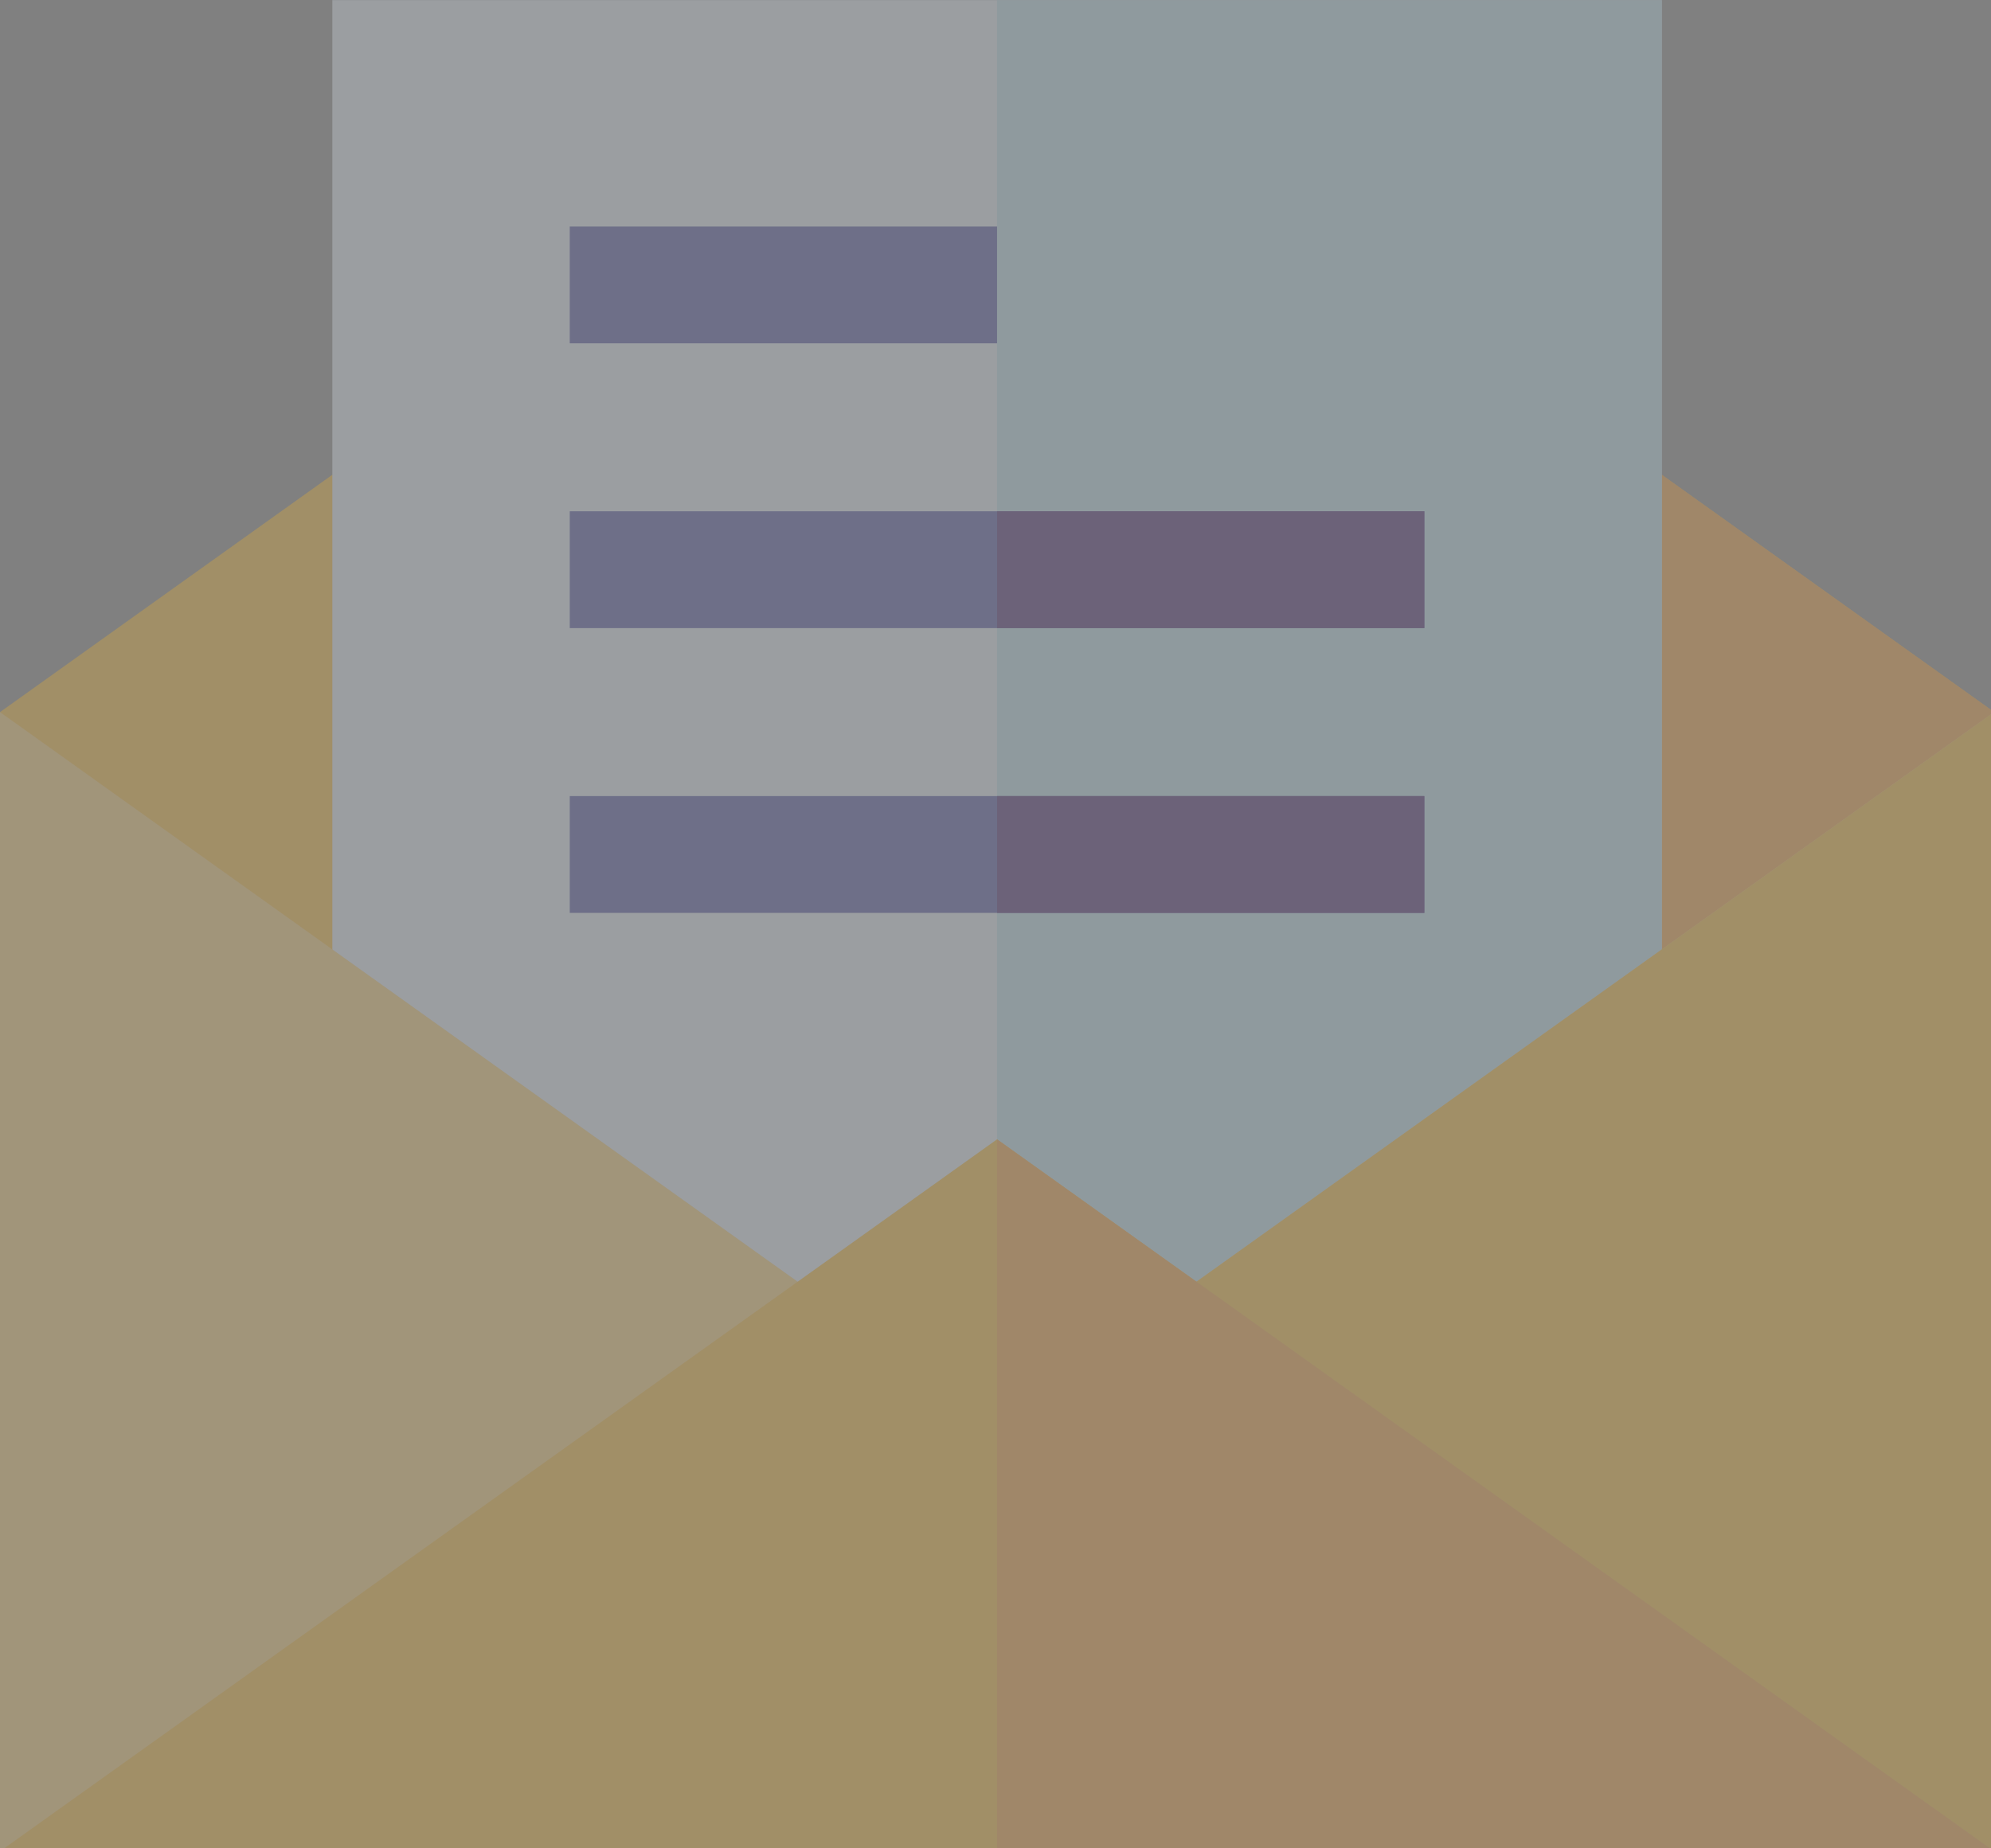 <?xml version="1.0" encoding="UTF-8" standalone="no"?>
<svg
   xmlns:dc="http://purl.org/dc/elements/1.1/"
   xmlns:cc="http://creativecommons.org/ns#"
   xmlns:rdf="http://www.w3.org/1999/02/22-rdf-syntax-ns#"
   xmlns:svg="http://www.w3.org/2000/svg"
   xmlns="http://www.w3.org/2000/svg"
   xmlns:sodipodi="http://sodipodi.sourceforge.net/DTD/sodipodi-0.dtd"
   xmlns:inkscape="http://www.inkscape.org/namespaces/inkscape"
   sodipodi:docname="contact-us.svg"
   inkscape:version="1.0 (4035a4fb49, 2020-05-01)"
   id="svg453"
   version="1.1"
   viewBox="0 0 135.467 125.788"
   height="125.788mm"
   width="135.467mm">
  <rect x="0" y="0" width="135.467" height="125.788" fill="#808080" stroke="none"/>
  <defs
     id="defs447" />
  <sodipodi:namedview
     inkscape:window-maximized="0"
     inkscape:window-y="0"
     inkscape:window-x="256"
     inkscape:window-height="1055"
     inkscape:window-width="1424"
     showgrid="false"
     inkscape:document-rotation="0"
     inkscape:current-layer="layer1"
     inkscape:document-units="mm"
     inkscape:cy="414.85285"
     inkscape:cx="290.28571"
     inkscape:zoom="0.35"
     inkscape:pageshadow="2"
     inkscape:pageopacity="0.0"
     borderopacity="1.0"
     bordercolor="#666666"
     pagecolor="#ffffff"
     id="base" />
  <g
     transform="translate(-29.029,-38.404)"
     id="layer1"
     inkscape:groupmode="layer"
     inkscape:label="Layer 1">
    <g
       opacity="0.26"
       transform="matrix(0.265,0,0,0.265,29.029,33.564)"
       id="email">
      <path
         fill="#feb920"
         d="M 512,201.14 497,391.75 H 15 L 0,201.14 85.33,140.19 h 341.34 z"
         data-name="Path 572"
         id="Path_572" />
      <path
         fill="#fc9b28"
         d="M 512,201.14 497,391.75 H 256 V 140.19 h 170.67 z"
         data-name="Path 573"
         id="Path_573" />
      <path
         fill="#e6f3ff"
         d="M 85.33,18.29 H 426.67 V 402.28 H 85.33 Z"
         data-name="Path 574"
         id="Path_574" />
      <path
         fill="#bbe4f2"
         d="M 256,18.29 H 426.67 V 402.28 H 256 Z"
         data-name="Path 575"
         id="Path_575" />
      <g
         transform="translate(146.287,76.431)"
         data-name="Group 152"
         id="Group_152">
        <path
           fill="#393e9f"
           transform="translate(-146.287,-76.431)"
           d="M 146.287,76.431 H 256 v 30 H 146.287 Z"
           data-name="Path 576"
           id="Path_576" />
        <path
           fill="#393e9f"
           transform="translate(-146.287,-76.431)"
           d="m 146.29,149.57 h 219.42 v 30 H 146.29 Z"
           data-name="Path 577"
           id="Path_577" />
        <path
           fill="#393e9f"
           transform="translate(-146.287,-76.431)"
           d="m 146.29,222.71 h 219.42 v 30 H 146.29 Z"
           data-name="Path 578"
           id="Path_578" />
      </g>
      <path
         fill="#340d66"
         d="m 256,149.57 h 109.71 v 30 H 256 Z"
         data-name="Path 579"
         id="Path_579" />
      <path
         fill="#340d66"
         d="m 256,222.71 h 109.71 v 30 H 256 Z"
         data-name="Path 580"
         id="Path_580" />
      <path
         fill="#ffcf67"
         d="M 512,201.14 V 493.71 L 256,469.93 0,493.71 V 201.14 l 204.8,146.29 h 102.4 z"
         data-name="Path 581"
         id="Path_581" />
      <path
         fill="#feb920"
         d="M 512,201.14 V 493.71 L 256,469.93 v -122.5 h 51.2 z"
         data-name="Path 582"
         id="Path_582" />
      <path
         fill="#feb920"
         d="M 512,493.71 H 0 L 256,310.86 Z"
         data-name="Path 583"
         id="Path_583" />
      <path
         fill="#fc9b28"
         d="M 512,493.71 H 256 V 310.86 Z"
         data-name="Path 584"
         id="Path_584" />
    </g>
  </g>
</svg>
